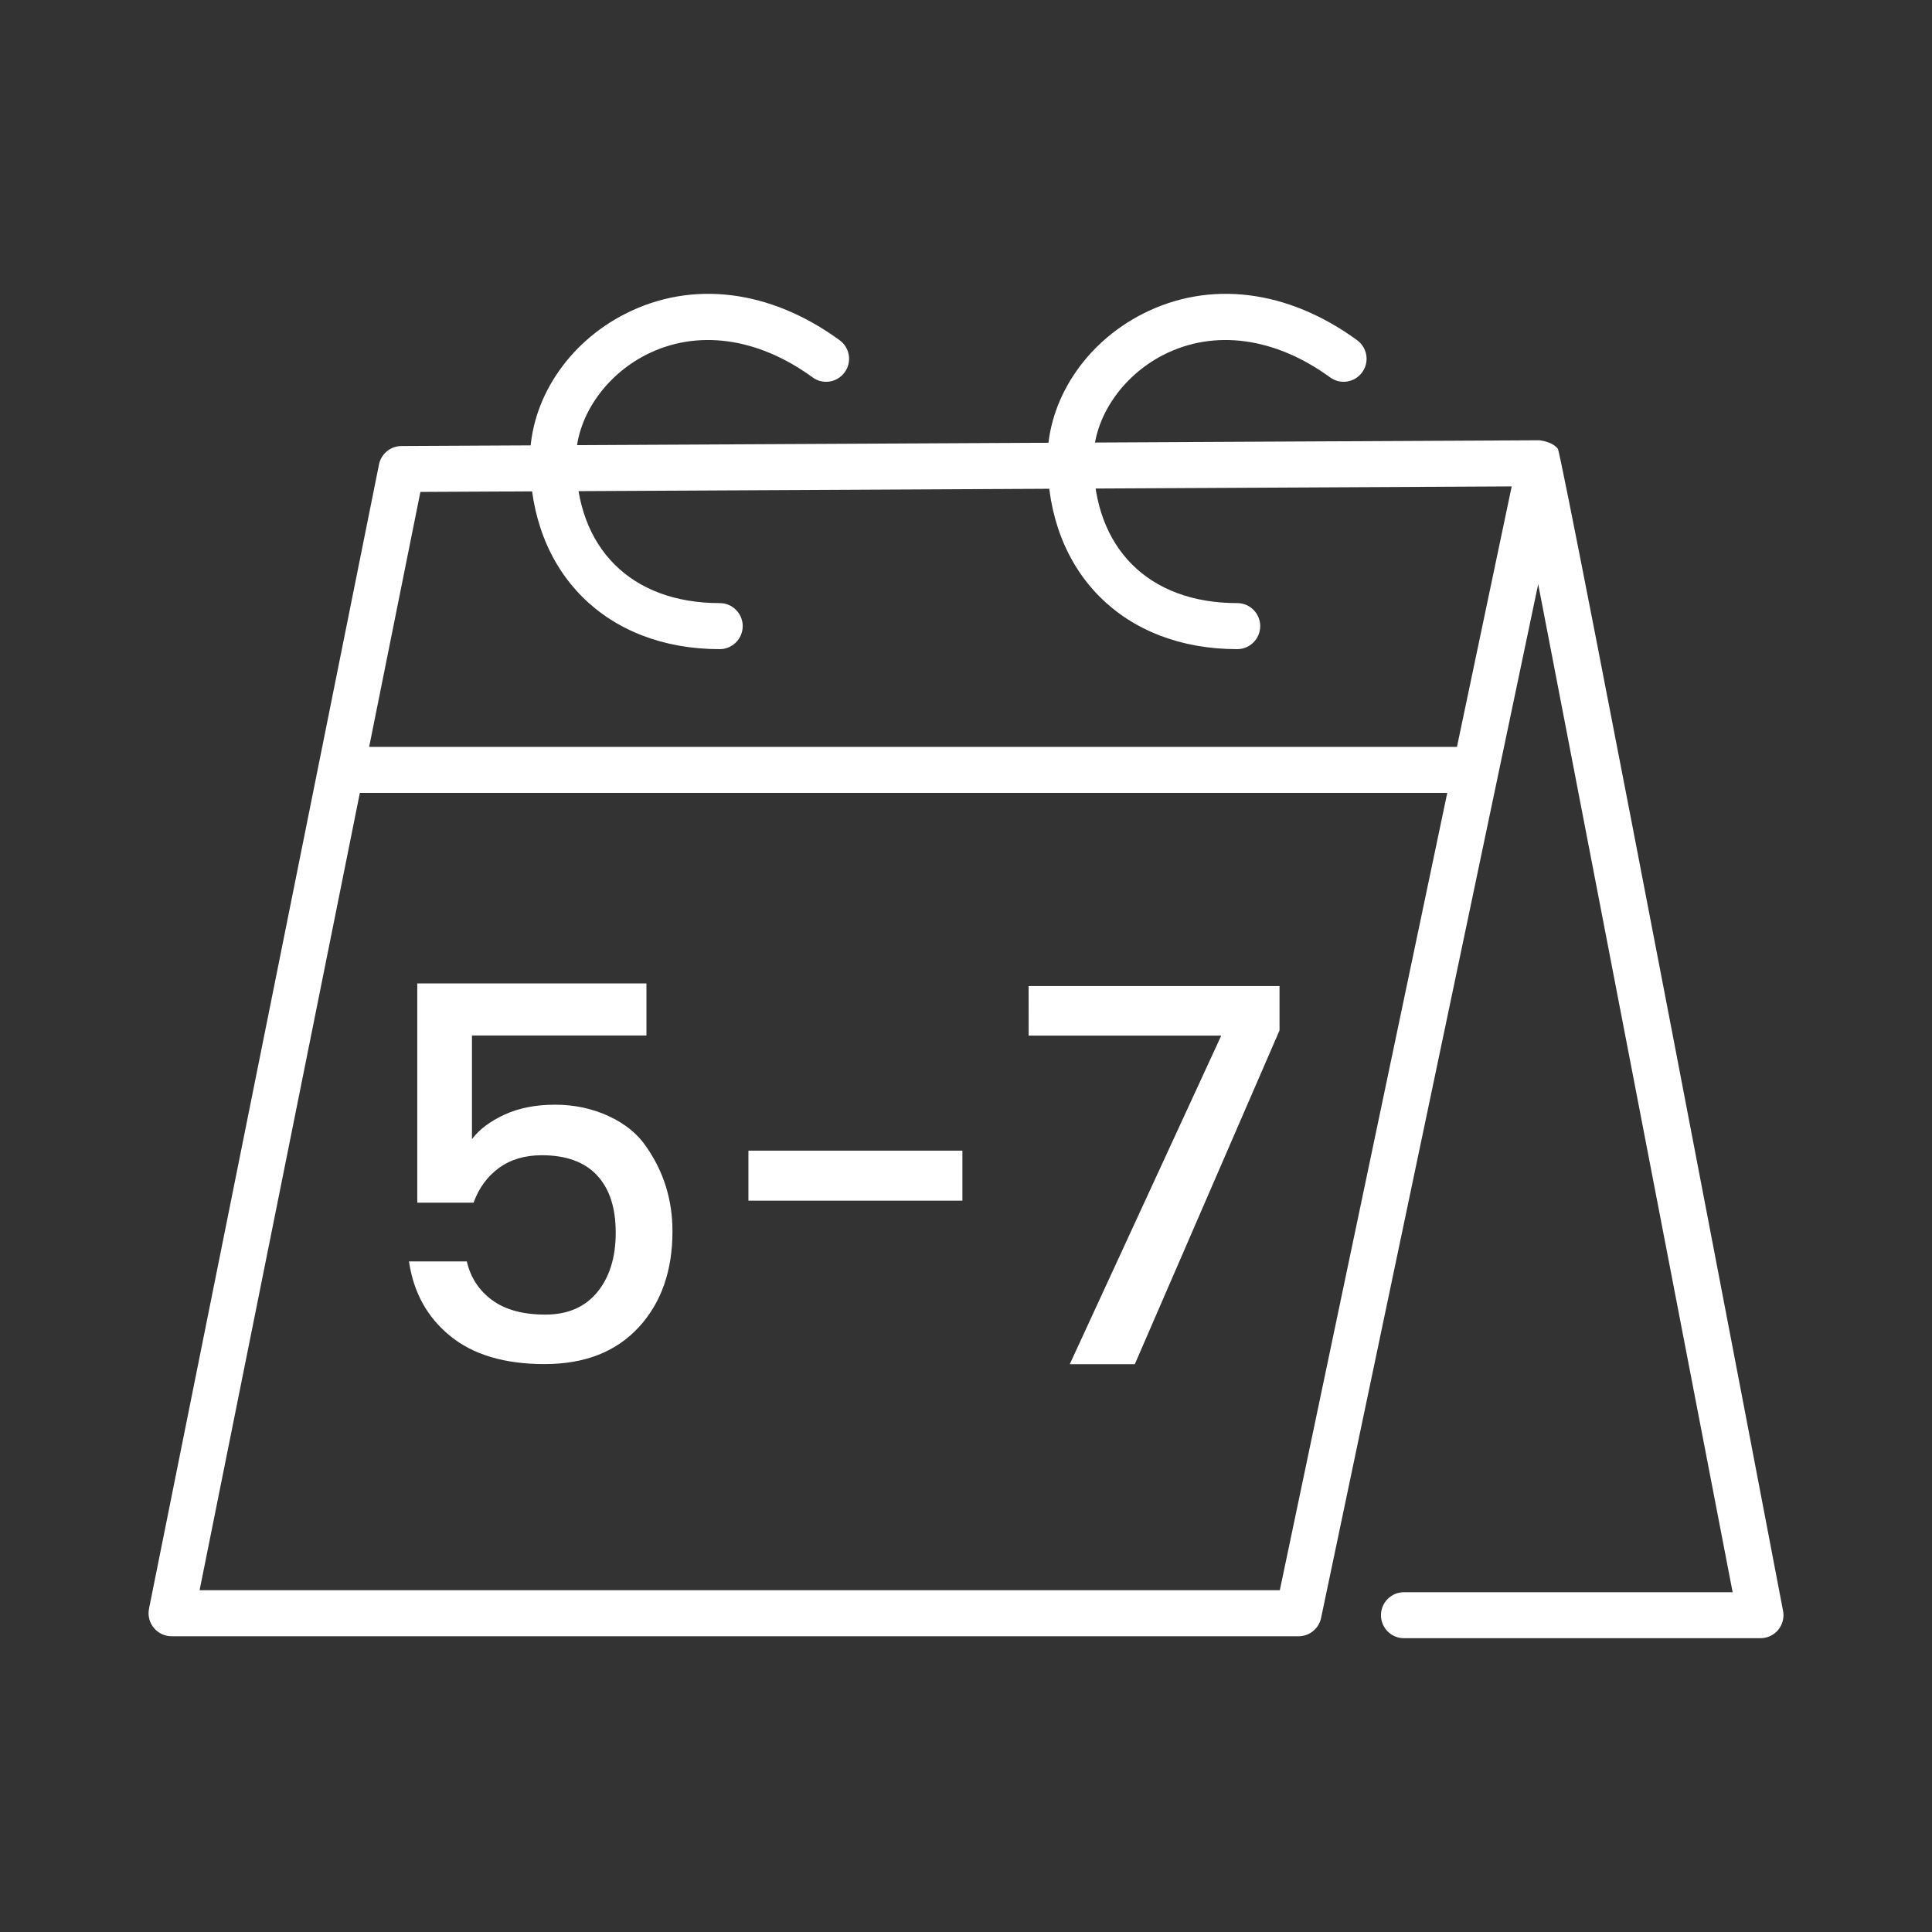 <?xml version="1.0" encoding="utf-8"?>
<!-- Generator: Adobe Illustrator 17.0.0, SVG Export Plug-In . SVG Version: 6.00 Build 0)  -->
<!DOCTYPE svg PUBLIC "-//W3C//DTD SVG 1.1//EN" "http://www.w3.org/Graphics/SVG/1.1/DTD/svg11.dtd">
<svg version="1.1" id="Layer_1" xmlns="http://www.w3.org/2000/svg" xmlns:xlink="http://www.w3.org/1999/xlink" x="0px" y="0px"
	 width="42px" height="42px" viewBox="0 0 42 42" enable-background="new 0 0 42 42" xml:space="preserve">
<rect x="0" y="0" width="42" height="42" fill="#333333" stroke="none"/>
<g>
	<g>
		<path fill="#FFFFFF" d="M9.071,21.379h4.982v1.132H10.26v2.253c0.158-0.211,0.395-0.389,0.708-0.533
			c0.313-0.144,0.679-0.216,1.098-0.216s0.808,0.083,1.166,0.248c0.358,0.166,0.632,0.389,0.82,0.67
			c0.378,0.543,0.567,1.155,0.567,1.834c0,0.86-0.244,1.556-0.736,2.089c-0.491,0.531-1.171,0.798-2.043,0.798
			c-0.873,0-1.556-0.204-2.055-0.612s-0.796-0.946-0.894-1.62h1.257c0.083,0.355,0.268,0.636,0.554,0.844
			c0.286,0.209,0.671,0.312,1.155,0.312s0.858-0.162,1.126-0.486c0.268-0.326,0.402-0.757,0.402-1.297s-0.135-0.954-0.407-1.245
			s-0.672-0.436-1.2-0.436c-0.369,0-0.681,0.093-0.933,0.278s-0.436,0.436-0.55,0.753H9.071C9.071,26.146,9.071,21.379,9.071,21.379
			z"/>
		<path fill="#FFFFFF" d="M16.27,26.101v-1.087h4.652v1.087H16.27z"/>
		<path fill="#FFFFFF" d="M22.361,21.436h5.455v0.963l-3.146,7.257h-1.414l3.293-7.143h-4.187L22.361,21.436L22.361,21.436z"/>
	</g>
	<g>
		<path fill="#FFFFFF" d="M33.866,9.755c-0.097-0.118-0.244-0.158-0.391-0.184L8.727,9.696C8.49,9.697,8.286,9.865,8.239,10.097
			l-5,24.875c-0.029,0.147,0.008,0.3,0.104,0.415c0.095,0.116,0.237,0.184,0.387,0.184h24.5c0.236,0,0.44-0.166,0.489-0.397
			l4.72-22.475l4.227,21.914h-7.145c-0.276,0-0.5,0.224-0.5,0.5s0.224,0.5,0.5,0.5h7.75c0.149,0,0.291-0.066,0.386-0.182
			s0.134-0.267,0.105-0.413C38.762,35.017,33.961,9.871,33.866,9.755z M27.822,34.57H4.339l3.484-17.333h23.639L27.822,34.57z
			 M31.673,16.237H8.025l1.114-5.543l23.724-0.12L31.673,16.237z"/>
		<g>
			<path fill="#FFFFFF" d="M15.646,14.112c-2.467,0-4.125-1.658-4.125-4.125c0-1.283,0.813-2.526,2.073-3.166
				c1.449-0.736,3.148-0.528,4.659,0.575c0.223,0.163,0.272,0.475,0.109,0.698c-0.163,0.224-0.476,0.273-0.698,0.109
				c-1.197-0.872-2.516-1.05-3.617-0.491c-0.913,0.464-1.526,1.378-1.526,2.274c0,1.928,1.197,3.125,3.125,3.125
				c0.276,0,0.5,0.224,0.5,0.5S15.922,14.112,15.646,14.112z"/>
		</g>
		<g>
			<path fill="#FFFFFF" d="M26.896,14.112c-2.467,0-4.125-1.658-4.125-4.125c0-1.283,0.813-2.526,2.073-3.166
				c1.449-0.736,3.148-0.528,4.659,0.575c0.223,0.163,0.272,0.475,0.109,0.698c-0.163,0.224-0.476,0.273-0.698,0.109
				c-1.197-0.872-2.516-1.05-3.617-0.491c-0.913,0.464-1.526,1.378-1.526,2.274c0,1.928,1.197,3.125,3.125,3.125
				c0.276,0,0.5,0.224,0.5,0.5S27.172,14.112,26.896,14.112z"/>
		</g>
	</g>
</g>
</svg>
